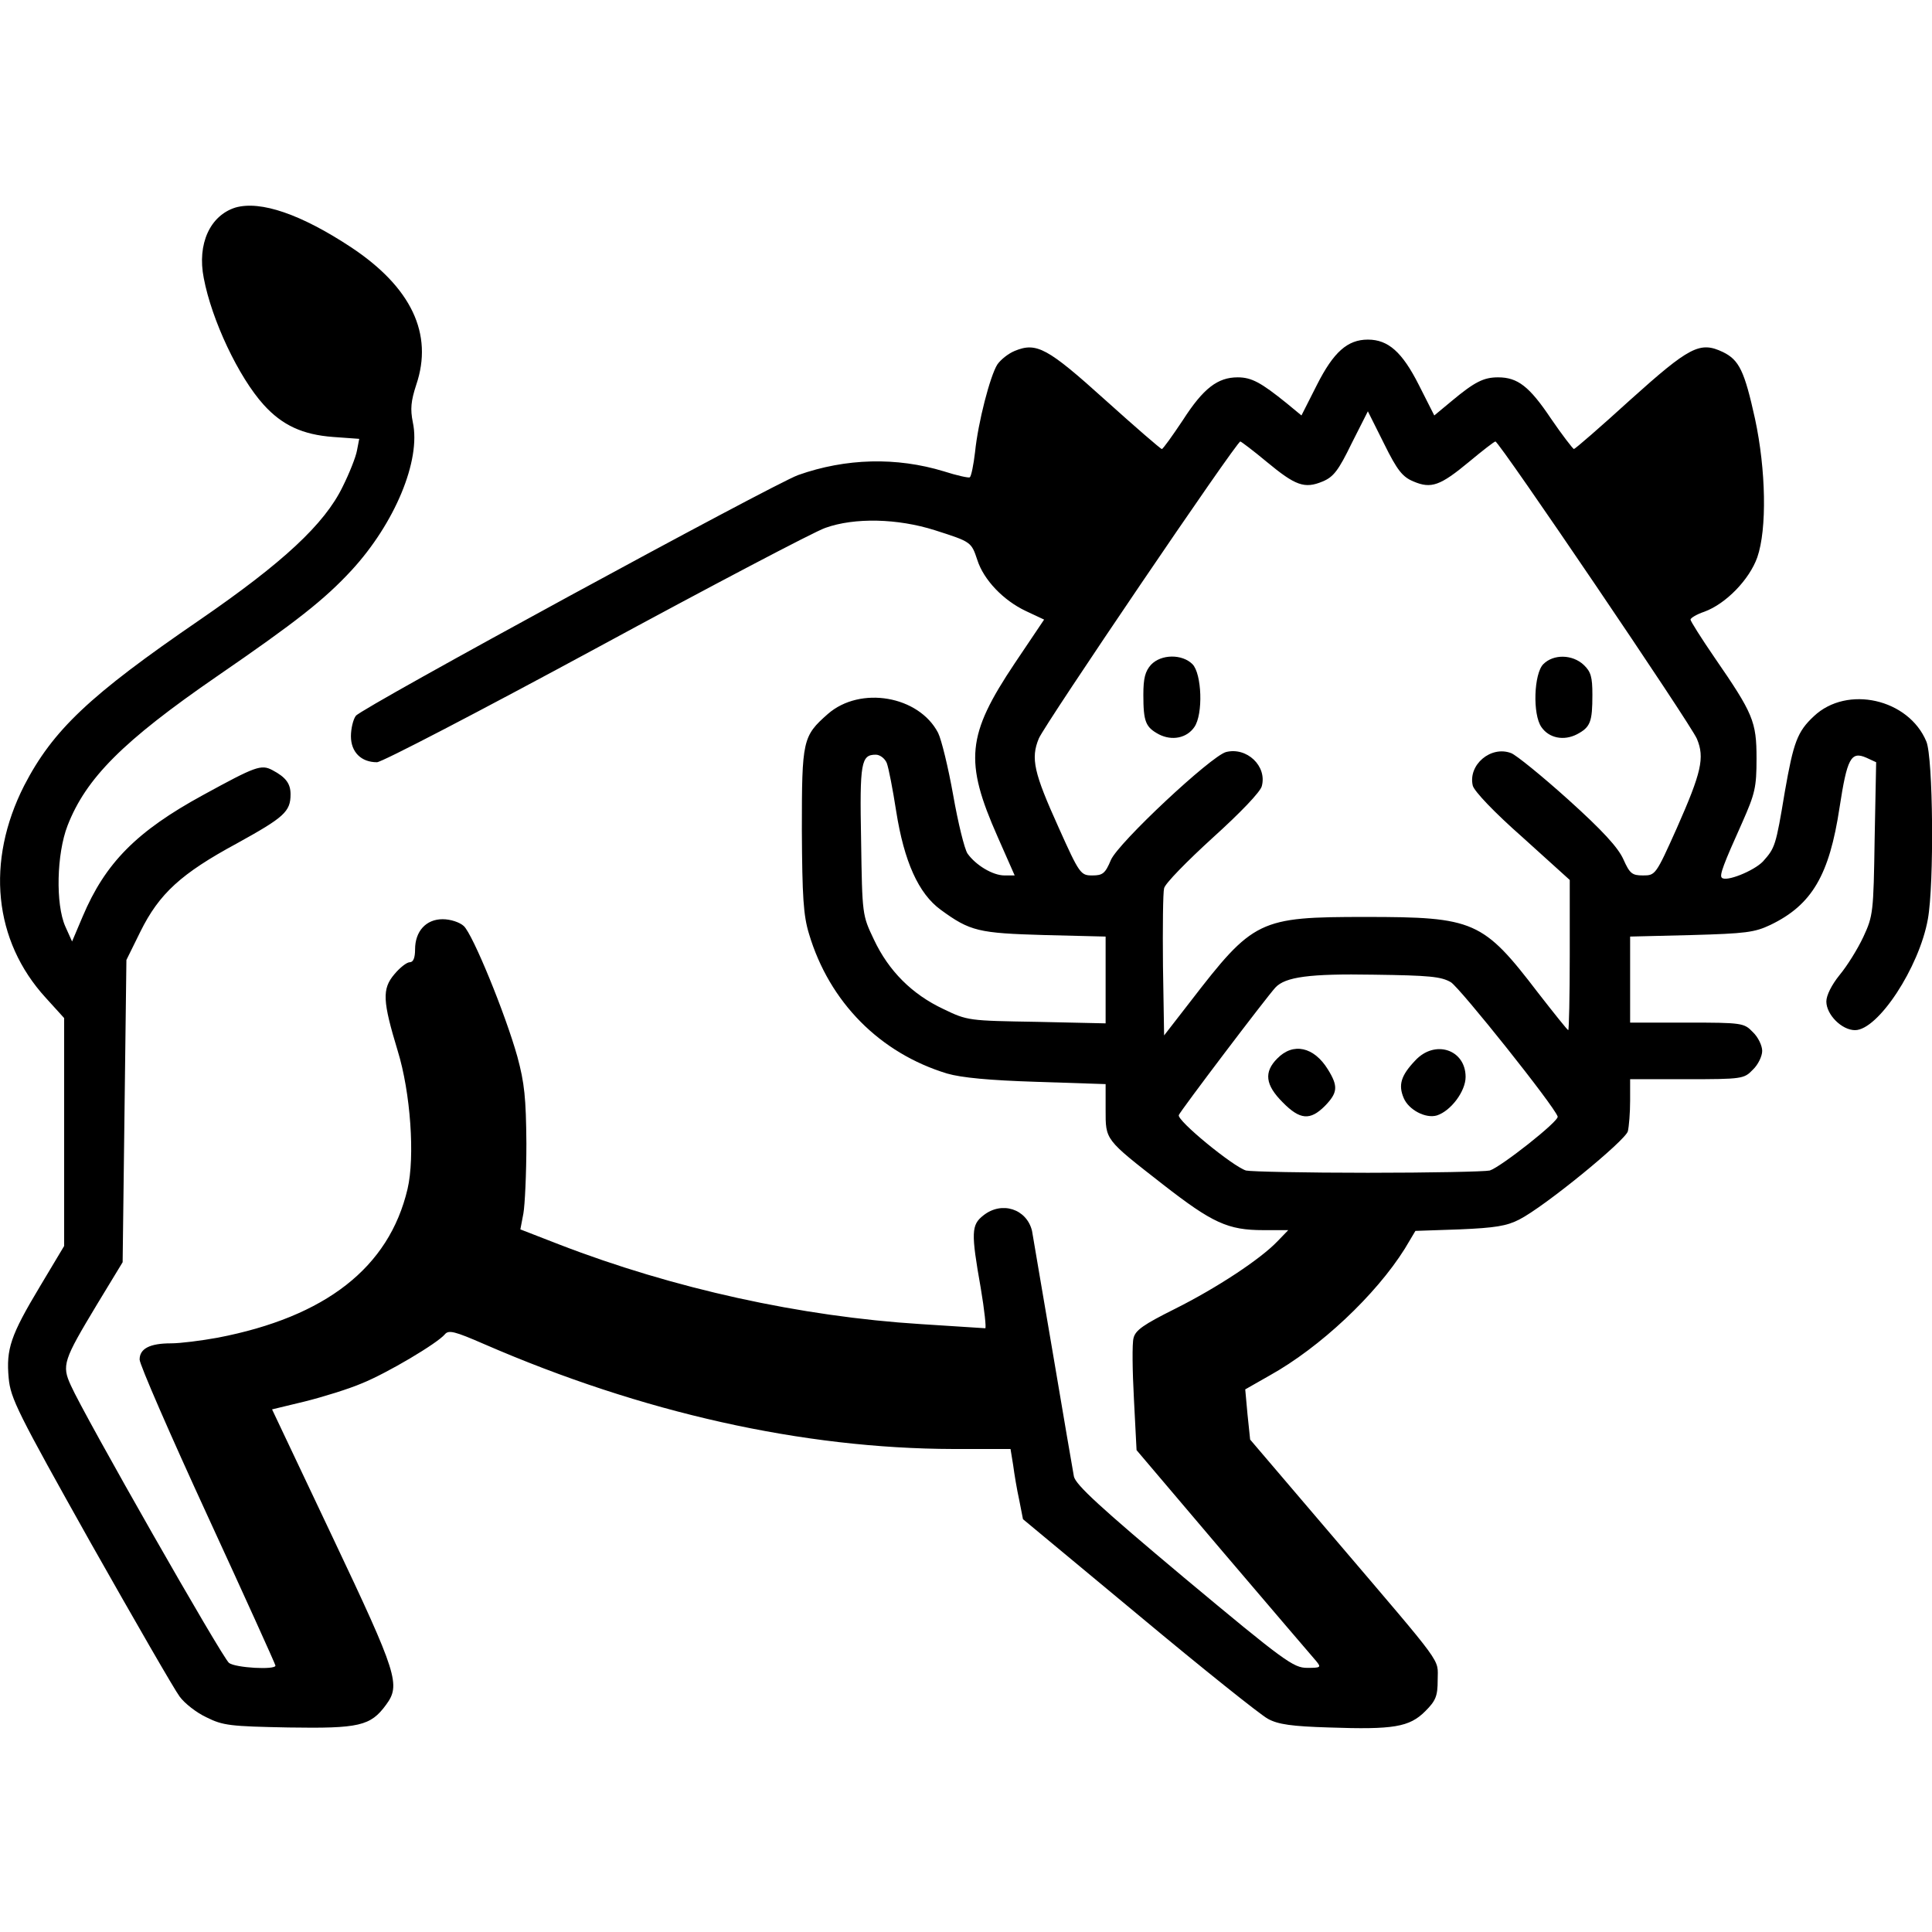 <?xml version="1.0" standalone="no"?>
<!DOCTYPE svg PUBLIC "-//W3C//DTD SVG 20010904//EN"
 "http://www.w3.org/TR/2001/REC-SVG-20010904/DTD/svg10.dtd">
<svg version="1.0" xmlns="http://www.w3.org/2000/svg"
 width="512pt" height="512pt" viewBox="0 0 512 512"
 preserveAspectRatio="xMidYMid meet">

<g transform="translate(0,512) scale(0.1,-0.1)"
fill="#000000" stroke="none">
<path d="M624 4570 c-67 -21 -102 -96 -84 -187 21 -111 92 -262 159 -336 49
-54 103 -79 184 -85 l69 -5 -6 -31 c-3 -17 -20 -60 -38 -96 -48 -99 -158 -201
-379 -353 -292 -200 -389 -292 -465 -439 -102 -201 -81 -411 57 -562 l49 -54
0 -302 0 -302 -64 -107 c-78 -130 -90 -166 -83 -243 5 -54 23 -90 217 -436
117 -207 223 -391 236 -408 13 -18 45 -43 71 -55 44 -22 63 -24 218 -27 187
-3 217 4 258 60 39 53 31 80 -141 443 l-161 340 87 21 c48 12 116 33 151 48
67 27 200 106 220 130 10 12 26 8 104 -26 419 -182 844 -277 1244 -278 l151 0
7 -43 c3 -23 10 -65 16 -92 l10 -51 307 -255 c169 -141 323 -264 342 -274 27
-15 64 -20 162 -23 171 -6 213 1 255 43 28 28 33 40 33 83 0 59 22 28 -271
372 l-226 265 -7 67 -6 66 65 37 c133 74 281 213 358 336 l28 47 117 4 c94 4
125 9 158 26 67 34 281 209 288 234 3 13 6 49 6 81 l0 57 150 0 c147 0 152 1
175 25 14 13 25 36 25 50 0 14 -11 37 -25 50 -23 24 -28 25 -175 25 l-150 0 0
114 0 114 163 4 c143 4 167 7 209 27 110 53 156 132 183 311 20 130 30 150 71
132 l26 -12 -4 -203 c-3 -195 -4 -204 -30 -260 -15 -32 -43 -77 -63 -101 -21
-26 -35 -54 -35 -70 0 -35 41 -76 76 -76 61 0 170 166 193 294 17 93 14 429
-4 471 -47 113 -210 150 -298 67 -44 -41 -54 -69 -77 -200 -24 -145 -26 -149
-58 -185 -24 -25 -98 -55 -109 -43 -7 6 5 37 54 146 34 77 38 93 38 170 0 98
-9 119 -111 267 -35 51 -64 97 -64 101 0 4 16 14 37 21 57 21 119 85 140 144
26 75 23 232 -6 367 -28 127 -42 156 -85 177 -61 29 -88 15 -246 -127 -79 -72
-146 -130 -149 -130 -3 1 -31 37 -61 81 -57 85 -88 109 -140 109 -38 0 -62
-12 -122 -62 l-47 -39 -41 81 c-44 87 -81 120 -135 120 -54 0 -91 -33 -135
-120 l-41 -81 -40 33 c-67 54 -92 68 -129 68 -53 0 -91 -29 -145 -113 -28 -42
-53 -77 -56 -77 -3 0 -70 58 -150 130 -153 138 -182 154 -240 130 -17 -7 -37
-23 -46 -36 -19 -30 -51 -153 -59 -232 -4 -34 -10 -64 -14 -67 -3 -2 -35 5
-69 16 -125 38 -259 35 -386 -10 -68 -25 -1157 -617 -1172 -638 -7 -9 -13 -34
-13 -54 0 -42 27 -69 69 -69 13 0 274 136 579 301 306 166 580 310 609 320 78
28 192 25 290 -6 97 -31 97 -31 113 -79 17 -53 69 -107 128 -135 l49 -23 -78
-116 c-127 -190 -134 -259 -45 -460 l45 -102 -27 0 c-31 0 -76 27 -98 58 -8
12 -25 81 -38 155 -13 73 -31 147 -40 165 -51 98 -206 125 -292 50 -67 -59
-69 -69 -69 -308 1 -177 4 -226 19 -275 54 -181 188 -316 366 -370 38 -11 111
-18 238 -22 l182 -6 0 -67 c0 -82 -3 -78 152 -199 131 -102 172 -121 266 -121
l66 0 -29 -30 c-45 -47 -160 -123 -272 -179 -82 -41 -104 -56 -109 -77 -4 -14
-3 -87 1 -161 l7 -136 230 -271 c127 -149 238 -279 246 -288 14 -17 12 -18
-24 -18 -36 0 -60 17 -326 239 -222 186 -287 246 -292 268 -3 15 -28 163 -56
328 -28 165 -53 310 -55 323 -14 58 -80 80 -129 41 -32 -25 -33 -45 -7 -192
10 -59 15 -107 12 -107 -3 0 -80 5 -171 11 -318 20 -655 94 -958 211 l-103 40
8 42 c4 22 8 106 8 186 -1 120 -5 160 -24 230 -32 114 -118 324 -142 346 -11
10 -35 18 -56 18 -44 0 -73 -32 -73 -80 0 -23 -5 -34 -14 -34 -8 0 -26 -14
-41 -32 -33 -39 -31 -71 9 -203 34 -110 46 -281 26 -366 -49 -208 -217 -339
-503 -394 -44 -8 -99 -15 -124 -15 -56 0 -83 -14 -83 -43 0 -13 81 -199 180
-414 99 -215 180 -394 180 -397 0 -12 -106 -6 -123 7 -17 12 -384 656 -419
735 -25 54 -20 67 69 215 l68 112 5 401 5 400 37 75 c50 101 108 154 256 234
125 69 142 84 142 130 0 28 -12 45 -48 64 -30 16 -45 10 -184 -66 -176 -96
-259 -180 -319 -322 l-28 -66 -18 40 c-26 59 -23 192 6 267 49 126 147 224
395 395 211 145 286 204 358 282 114 124 184 291 162 392 -7 35 -5 56 9 99 46
135 -13 259 -173 365 -132 87 -239 124 -306 105z m3122 -726 c47 -20 71 -11
147 52 36 30 67 54 70 54 10 0 519 -751 534 -788 21 -50 12 -89 -53 -236 -56
-125 -57 -126 -90 -126 -29 0 -35 5 -52 43 -14 31 -55 76 -146 158 -70 63
-138 118 -151 123 -54 21 -115 -31 -102 -86 4 -15 56 -70 132 -137 l125 -113
0 -199 c0 -109 -2 -199 -4 -199 -2 0 -38 45 -80 99 -146 191 -169 201 -457
201 -283 0 -297 -7 -465 -225 l-69 -89 -3 184 c-1 102 0 195 3 206 2 12 61 72
129 134 72 65 127 122 130 137 14 53 -40 104 -95 90 -40 -11 -285 -240 -305
-286 -15 -36 -22 -41 -49 -41 -31 0 -34 3 -90 128 -65 144 -74 182 -52 235 16
38 524 787 534 787 2 0 34 -24 70 -54 76 -63 100 -72 148 -52 29 12 42 29 77
101 l43 85 43 -86 c35 -71 49 -88 78 -100z m-1396 -746 c5 -13 16 -70 25 -128
21 -133 59 -218 118 -261 78 -57 100 -62 275 -67 l162 -4 0 -115 0 -115 -182
4 c-181 3 -184 3 -248 34 -83 39 -145 101 -184 184 -31 65 -31 65 -34 263 -4
207 0 227 39 227 11 0 24 -10 29 -22z m1495 -581 c25 -16 274 -328 283 -356 4
-12 -151 -134 -180 -143 -13 -3 -158 -6 -323 -6 -165 0 -310 3 -323 6 -35 11
-184 133 -178 147 4 11 232 312 256 338 26 28 90 37 260 34 149 -2 179 -5 205
-20z"/>
<path d="M3050 3358 c-15 -17 -20 -35 -20 -79 0 -72 6 -86 41 -105 35 -18 74
-10 94 19 24 34 20 142 -5 167 -27 27 -83 27 -110 -2z"/>
<path d="M4090 3360 c-25 -25 -29 -133 -5 -167 20 -29 59 -37 94 -19 36 19 41
33 41 105 0 47 -4 61 -23 79 -30 28 -80 29 -107 2z"/>
<path d="M3385 2315 c-36 -36 -32 -70 14 -116 46 -47 73 -49 112 -10 34 35 36
52 8 97 -37 60 -92 72 -134 29z"/>
<path d="M3750 2309 c-37 -39 -45 -64 -30 -99 13 -31 58 -55 88 -46 37 12 76
64 76 102 0 73 -82 100 -134 43z"/>
</g>
</svg>
